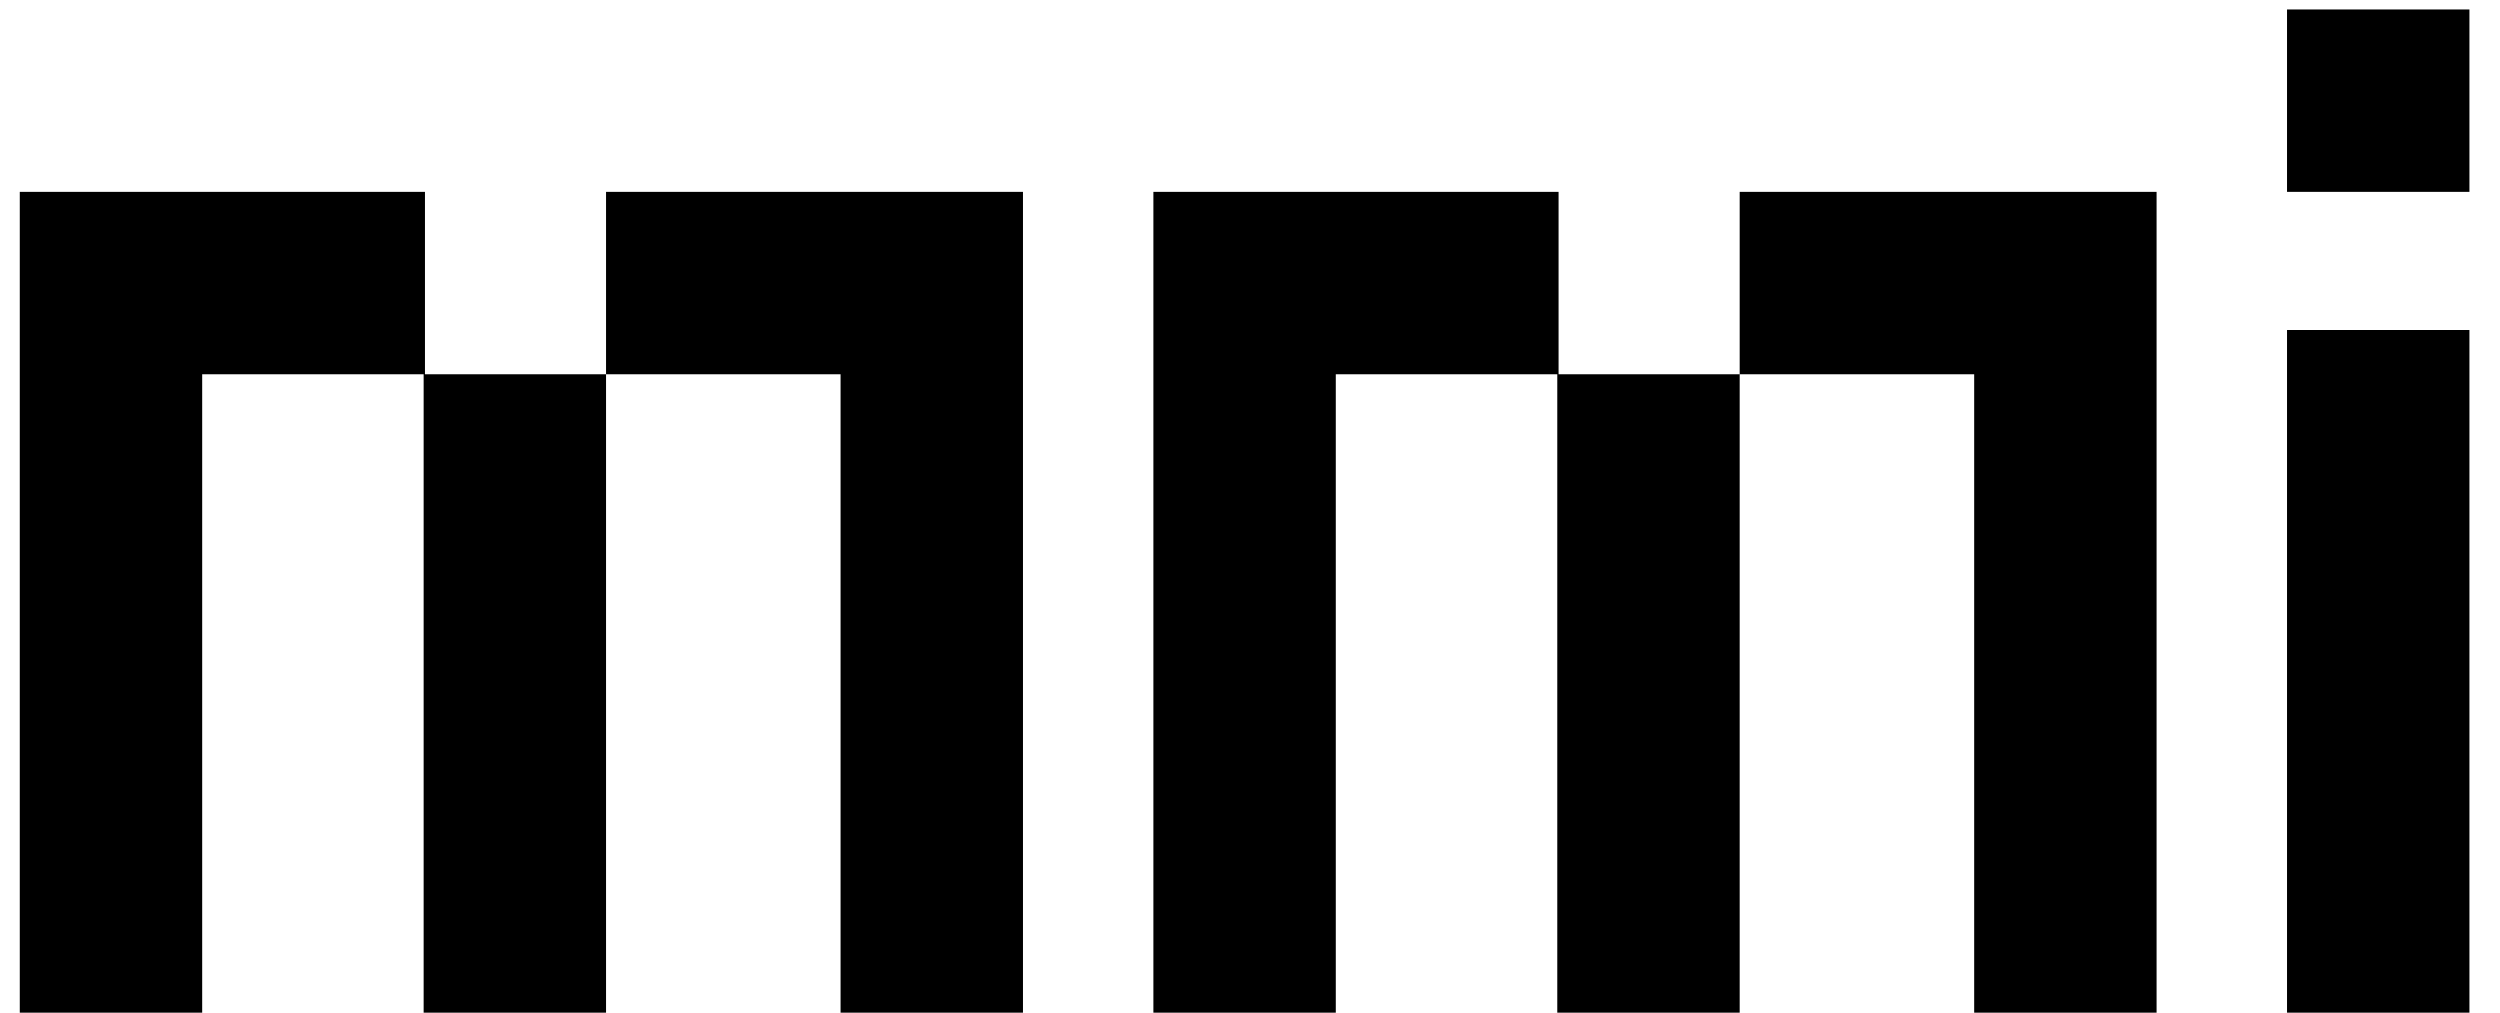 <svg width="79" height="32" viewBox="0 0 79 32" fill="none" xmlns="http://www.w3.org/2000/svg">
<path d="M19.151 6.063H32.326V32H26.562V11.827H19.151V6.063ZM13.429 6.063V11.827H19.151V32H13.387V11.827H6.389V32H0.625V6.063H13.429ZM54.974 6.063H68.148V32H62.384V11.827H54.974V6.063ZM49.251 6.063V11.827H54.974V32H49.21V11.827H42.211V32H36.447V6.063H49.251ZM78.034 32H72.27V10.427H78.034V32ZM78.034 6.063H72.27V0.299H78.034V6.063Z" fill="black"/>
</svg>
